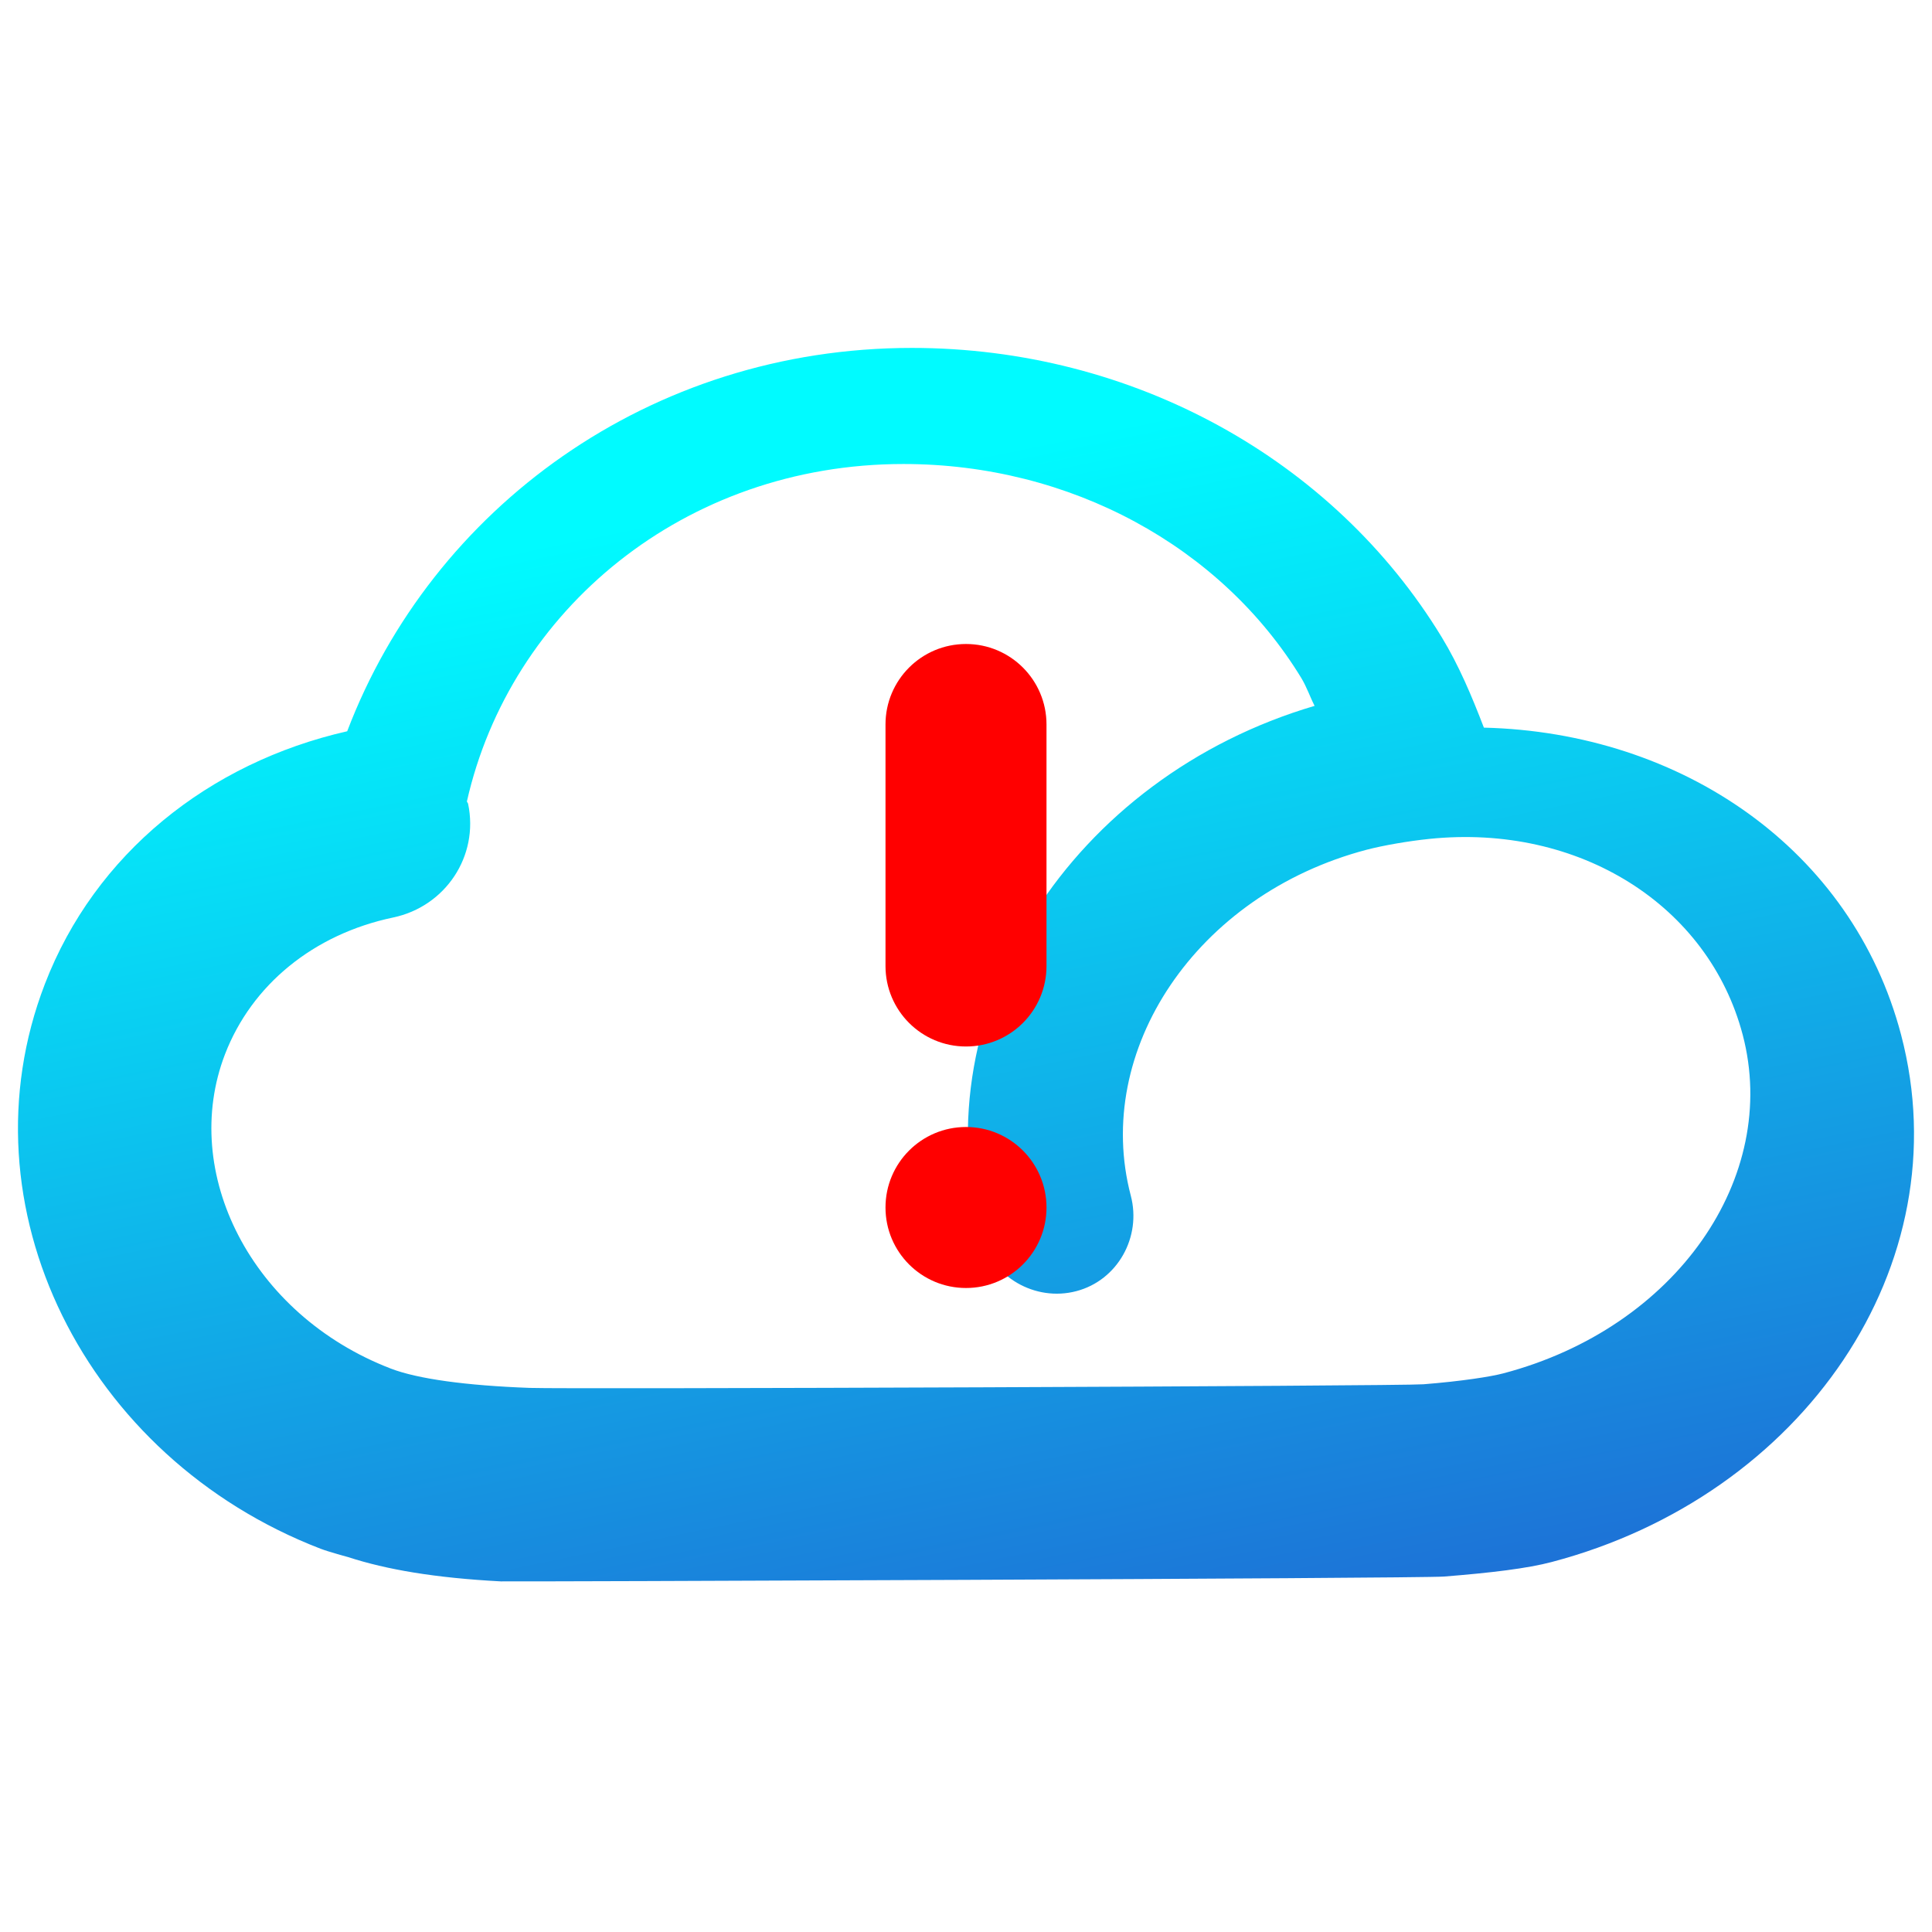 <svg viewBox="0 0 48 48" width="100%" height="100%" stroke-miterlimit="10" style="fill-rule:nonzero;clip-rule:evenodd;stroke-linecap:round;stroke-linejoin:round;" version="1.1"  xml:space="preserve" xmlns="http://www.w3.org/2000/svg" xmlns:vectornator="http://vectornator.io" xmlns:xlink="http://www.w3.org/1999/xlink">
<defs><linearGradient gradientTransform="matrix(8.548 35.822 39.763 -7.701 11.057 13.702)" gradientUnits="userSpaceOnUse" id="LG" x1="0" x2="1" y1="0" y2="0"><stop offset="0" stop-color="#00fbff"/><stop offset="1" stop-color="#2355ce"/></linearGradient></defs>
    <style>
@keyframes cloud_t { 0% { transform: translate(0px,0px); animation-timing-function: cubic-bezier(0,0,0.58,1); } 76.667% { transform: translate(0px,0px); animation-timing-function: cubic-bezier(0.42,0,0.58,1); } 78.333% { transform: translate(0px,2px); animation-timing-function: cubic-bezier(0.42,0,0.58,1); } 80% { transform: translate(0px,0px); animation-timing-function: cubic-bezier(0.42,0,1,1); } 100% { transform: translate(0px,0px); } }
@keyframes shakepoint_t { 0% { transform: translate(24px,30px); } 58.333% { transform: translate(24px,30px); animation-timing-function: cubic-bezier(0.42,0,1,1); } 71.667% { transform: translate(24px,26px); animation-timing-function: cubic-bezier(0.525,0.018,0.922,0.508); } 76.667% { transform: translate(24px,30.01px); } 100% { transform: translate(24px,30.01px); } }
@keyframes exclamationpoint_t { 0% { transform: rotate(0deg) translate(-2px,-14px); } 76.667% { transform: rotate(0deg) translate(-2px,-14px); animation-timing-function: cubic-bezier(0.42,0,0.58,1); } 80% { transform: rotate(25deg) translate(-2px,-14px); animation-timing-function: cubic-bezier(0.42,0,0.58,1); } 83.333% { transform: rotate(-25deg) translate(-2px,-14px); animation-timing-function: cubic-bezier(0.42,0,0.58,1); } 86.667% { transform: rotate(15deg) translate(-2px,-14px); animation-timing-function: cubic-bezier(0.42,0,0.58,1); } 90% { transform: rotate(-15deg) translate(-2px,-14px); animation-timing-function: cubic-bezier(0.42,0,0.58,1); } 93.333% { transform: rotate(7deg) translate(-2px,-14px); animation-timing-function: cubic-bezier(0.42,0,0.58,1); } 96.667% { transform: rotate(-7deg) translate(-2px,-14px); animation-timing-function: cubic-bezier(0.42,0,0.58,1); } 100% { transform: rotate(0deg) translate(-2px,-14px); } }
    </style>
<g opacity="1" fill-rule="nonzero" stroke="none">
<path id="cloud" d="M22.656 8.644C16.134 8.644 10.732 12.634 8.626 18.168C5.182 18.951 2.359 21.217 1.115 24.447C-1.011 29.965 2.11 36.222 7.965 38.478C8.165 38.555 8.656 38.688 8.656 38.688C9.603 38.995 10.801 39.202 12.441 39.289C12.622 39.299 35.256 39.218 35.876 39.169C37.057 39.075 37.948 38.967 38.55 38.808C44.792 37.165 48.739 31.435 47.232 25.709C46.017 21.092 41.768 18.197 36.867 18.078C36.566 17.296 36.248 16.535 35.816 15.825C33.123 11.406 28.139 8.644 22.656 8.644ZM22.446 11.528C26.594 11.528 30.34 13.579 32.331 16.846C32.464 17.065 32.545 17.31 32.661 17.537C26.666 19.303 22.885 25.059 24.369 30.697C24.639 31.723 25.715 32.349 26.742 32.078C27.769 31.808 28.365 30.732 28.094 29.705C27.147 26.106 29.714 22.228 33.953 21.112C34.365 21.004 34.995 20.895 35.515 20.842C39.246 20.459 42.452 22.499 43.297 25.709C44.228 29.249 41.648 32.989 37.348 34.121C37.041 34.202 36.321 34.316 35.365 34.392C34.788 34.438 14.126 34.517 13.162 34.482C11.58 34.424 10.377 34.259 9.707 34.001C6.237 32.664 4.46 29.127 5.591 26.19C6.254 24.471 7.786 23.211 9.768 22.795C11.067 22.522 11.903 21.27 11.63 19.971C11.625 19.947 11.606 19.934 11.6 19.911C12.671 15.17 16.994 11.528 22.446 11.528Z" fill="url(#LG)" transform="translate(24,23) translate(-24,-23)" style="animation: cloud_t 2s linear infinite both;"/>
    <g id="exclamation point" style="animation: shakepoint_t 2s linear infinite both;">
        <path fill="#ff0000" stroke="none" d="M4,2C4,0.895,3.105,0,2,0C0.895,0,0,0.895,0,2L0,8C0,9.105,0.895,10,2,10C3.105,10,4,9.105,4,8ZM2,16C3.105,16,4,15.105,4,14C4,12.895,3.105,12,2,12C0.895,12,0,12.895,0,14C0,15.105,0.895,16,2,16z" fill-rule="evenodd" stroke-dashoffset="0" stroke-width="1" transform="translate(24,30) translate(-2,-14)" style="animation: exclamationpoint_t 2s linear infinite both;"/>
    </g>
</g>
</svg>